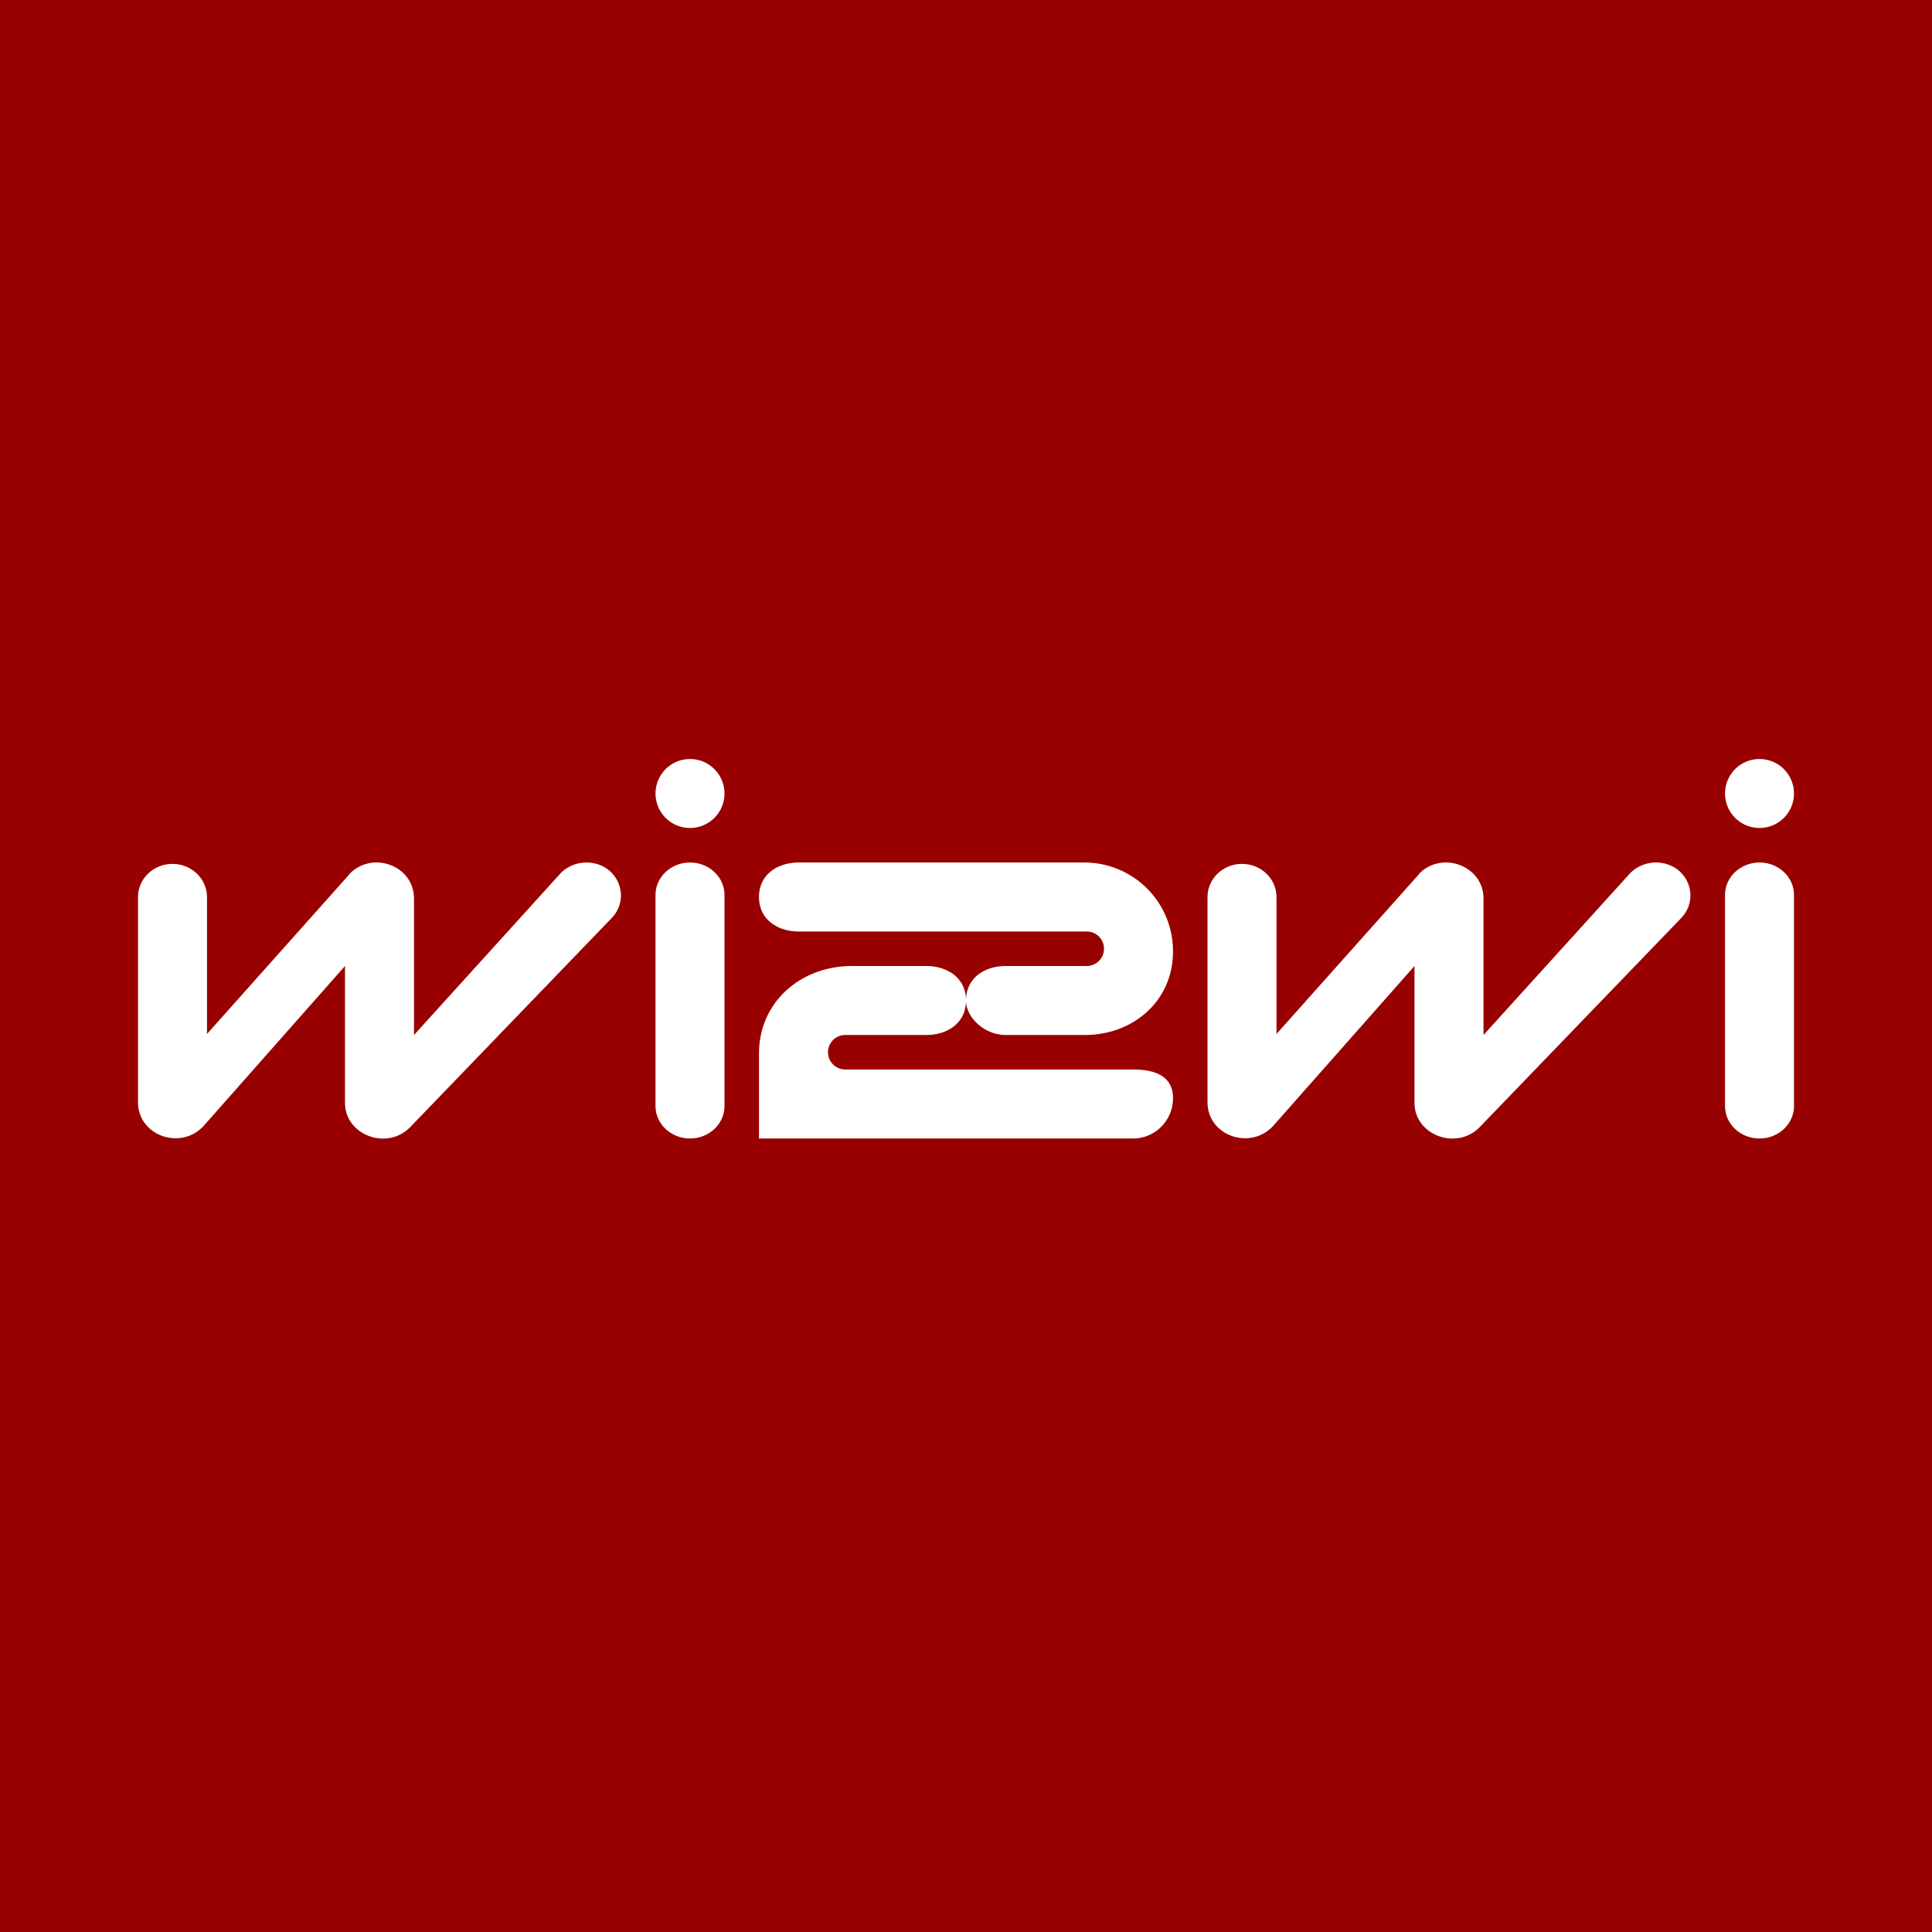 <?xml version='1.0' encoding='utf-8'?>
<!-- by TradeStack -->
<svg width="56" height="56" viewBox="0 0 56 56" xmlns="http://www.w3.org/2000/svg"><path fill="#900" d="M0 0h56v56H0z" /><path d="M10.12 25.34c.67-.7 1.88-.25 1.88.7V30l4.26-4.7c.2-.2.47-.3.74-.3.24 0 .49.08.68.25.4.36.43.97.05 1.36l-5.84 6.06c-.67.69-1.89.23-1.89-.7V28l-4.11 4.65c-.67.7-1.89.26-1.89-.7V26c0-.53.45-.96 1-.96s1 .43 1 .96v3.97l4.12-4.62ZM41.12 25.34c.66-.7 1.88-.25 1.88.7V30l4.26-4.7c.2-.2.47-.3.74-.3.24 0 .49.08.68.25.4.36.43.97.05 1.36l-5.84 6.06c-.67.69-1.89.23-1.89-.7V28l-4.11 4.65c-.67.7-1.89.26-1.89-.7V26c0-.53.45-.96 1-.96s1 .43 1 .96v3.97l4.12-4.62ZM19 25.94c0-.52.45-.94 1-.94s1 .42 1 .94v6.12c0 .52-.45.94-1 .94s-1-.42-1-.94v-6.12Z" fill="#fff" /><circle cx="20" cy="23" r="1" fill="#fff" /><path d="M50 25.94c0-.52.45-.94 1-.94s1 .42 1 .94v6.12c0 .52-.45.94-1 .94s-1-.42-1-.94v-6.12Z" fill="#fff" /><circle cx="51" cy="23" r="1" fill="#fff" /><path d="M23.16 25c-.64 0-1.16.36-1.16 1s.52 1 1.16 1h8.34a.5.5 0 0 1 0 1h-2.34c-.64 0-1.16.36-1.16 1 0 .48.52 1 1.16 1h2.28c1.41 0 2.56-.99 2.56-2.42A2.57 2.57 0 0 0 31.44 25h-8.28Z" fill="#fff" /><path d="M34 31.83c0-.64-.52-.83-1.16-.83H24.5a.5.5 0 0 1 0-1h2.34c.64 0 1.16-.36 1.16-1s-.52-1-1.16-1H24.7C23.2 28 22 29.05 22 30.54V33h10.84c.64 0 1.16-.52 1.16-1.17Z" fill="#fff" /></svg>